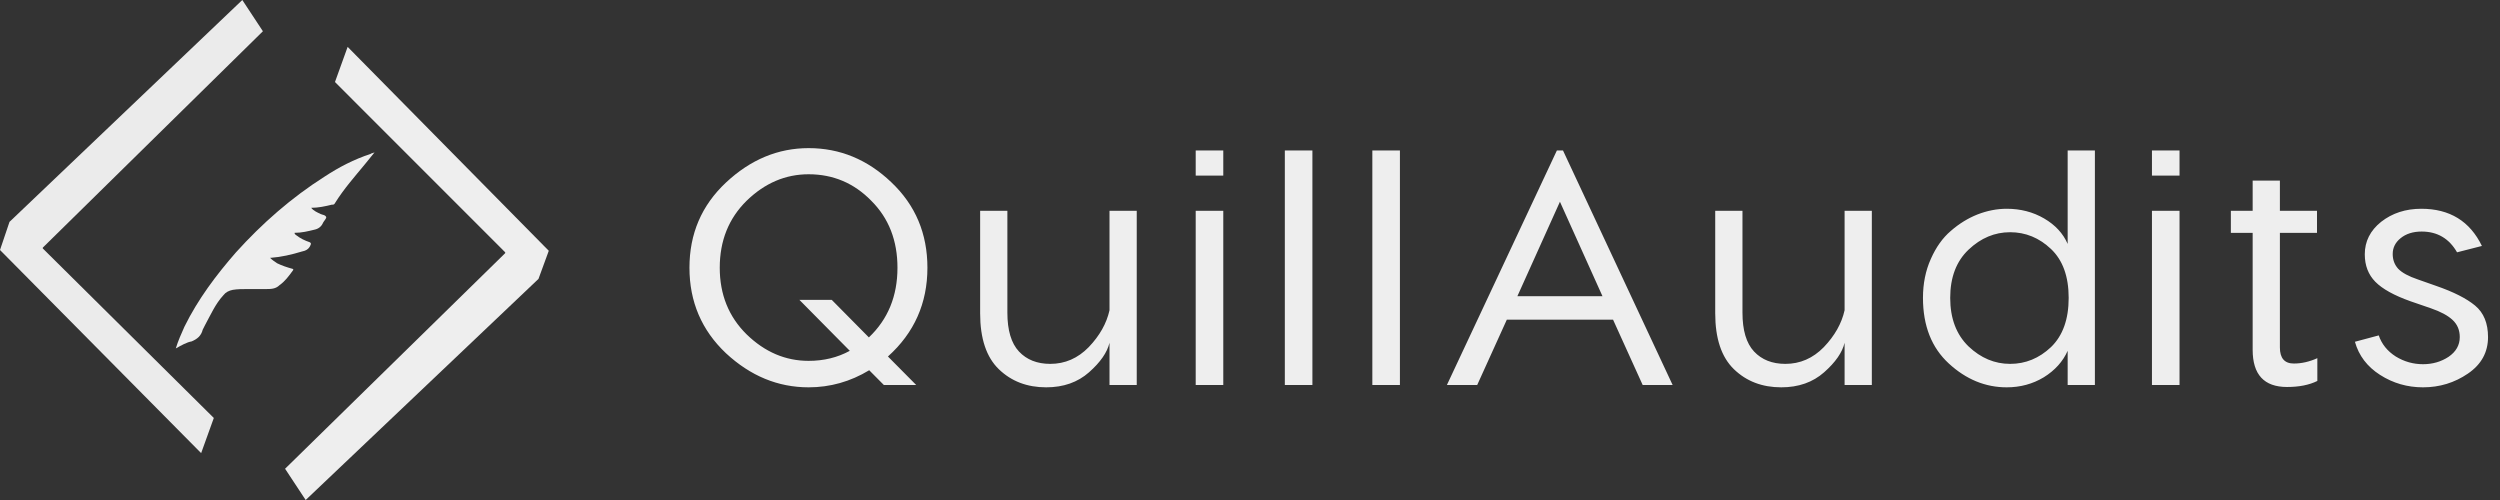 <svg width="160" height="32" viewBox="0 0 160 32" fill="none" xmlns="http://www.w3.org/2000/svg">
<rect x="0" y="0" width="160" height="32" fill="#333333" stroke="none"/>
<g clip-path="url(#clip0_454_9783)">
<path d="M59.355 17.134C59.355 19.407 58.513 21.301 56.828 22.816L58.636 24.639H56.566L55.629 23.695C54.424 24.424 53.131 24.789 51.751 24.789C49.79 24.789 48.025 24.06 46.456 22.602C44.902 21.13 44.125 19.307 44.125 17.134C44.125 14.962 44.902 13.147 46.456 11.689C48.025 10.217 49.79 9.48 51.751 9.48C53.756 9.48 55.52 10.209 57.046 11.667C58.586 13.125 59.355 14.948 59.355 17.134ZM51.751 23.095C52.724 23.095 53.603 22.881 54.387 22.452L51.163 19.193H53.233L55.608 21.594C56.828 20.436 57.438 18.95 57.438 17.134C57.438 15.391 56.879 13.961 55.76 12.847C54.656 11.717 53.32 11.153 51.751 11.153C50.269 11.153 48.947 11.717 47.785 12.847C46.638 13.976 46.064 15.405 46.064 17.134C46.064 18.85 46.638 20.272 47.785 21.401C48.947 22.53 50.269 23.095 51.751 23.095ZM71.008 13.49H72.751V24.639H71.008V21.937C70.863 22.552 70.427 23.181 69.701 23.824C68.975 24.467 68.06 24.789 66.956 24.789C65.735 24.789 64.726 24.403 63.927 23.631C63.128 22.859 62.729 21.666 62.729 20.05V13.49H64.472V20.008C64.472 21.137 64.719 21.966 65.213 22.495C65.707 23.023 66.375 23.288 67.217 23.288C68.161 23.288 68.982 22.93 69.679 22.216C70.376 21.487 70.82 20.701 71.008 19.857V13.49ZM78.29 9.631V11.239H76.525V9.631H78.29ZM78.29 13.49V24.639H76.525V13.49H78.29ZM83.994 9.631V24.639H82.229V9.631H83.994ZM89.595 9.631V24.639H87.83V9.631H89.595ZM105.131 24.639L103.235 20.458H96.437L94.541 24.639H92.602L99.64 9.631H100.032L107.048 24.639H105.131ZM97.112 18.957H102.559L99.836 12.911L97.112 18.957ZM118.054 13.49H119.797V24.639H118.054V21.937C117.909 22.552 117.473 23.181 116.747 23.824C116.02 24.467 115.105 24.789 114.001 24.789C112.781 24.789 111.772 24.403 110.973 23.631C110.174 22.859 109.774 21.666 109.774 20.05V13.49H111.518V20.008C111.518 21.137 111.764 21.966 112.258 22.495C112.752 23.023 113.42 23.288 114.263 23.288C115.207 23.288 116.028 22.93 116.725 22.216C117.422 21.487 117.865 20.701 118.054 19.857V13.49ZM132.33 9.631H134.073V24.639H132.33V22.452C132.025 23.138 131.516 23.702 130.805 24.145C130.093 24.574 129.301 24.789 128.43 24.789C127.064 24.789 125.829 24.281 124.726 23.266C123.622 22.252 123.07 20.851 123.07 19.064C123.07 18.149 123.237 17.32 123.571 16.577C123.905 15.82 124.333 15.219 124.856 14.776C125.379 14.319 125.946 13.969 126.556 13.726C127.18 13.483 127.805 13.361 128.43 13.361C129.316 13.361 130.115 13.568 130.826 13.983C131.538 14.397 132.039 14.941 132.33 15.612V9.631ZM125.989 22.173C126.774 22.916 127.66 23.288 128.648 23.288C129.635 23.288 130.507 22.93 131.262 22.216C132.017 21.487 132.395 20.436 132.395 19.064C132.395 17.692 132.017 16.649 131.262 15.934C130.507 15.219 129.635 14.862 128.648 14.862C127.66 14.862 126.774 15.233 125.989 15.977C125.205 16.72 124.813 17.749 124.813 19.064C124.813 20.379 125.205 21.415 125.989 22.173ZM139.49 9.631V11.239H137.725V9.631H139.49ZM139.49 13.49V24.639H137.725V13.49H139.49ZM146.806 23.266C147.3 23.266 147.801 23.152 148.31 22.923V24.381C147.787 24.639 147.14 24.767 146.371 24.767C144.903 24.767 144.17 23.974 144.17 22.387V14.905H142.775V13.49H144.17V11.56H145.913V13.49H148.288V14.905H145.913V22.237C145.913 22.923 146.211 23.266 146.806 23.266ZM157.251 16.148C156.743 15.262 155.987 14.819 154.985 14.819C154.433 14.819 153.983 14.962 153.634 15.248C153.3 15.519 153.133 15.855 153.133 16.256C153.133 16.627 153.25 16.942 153.482 17.199C153.729 17.456 154.15 17.685 154.745 17.885L155.9 18.292C157.019 18.678 157.854 19.1 158.406 19.557C158.958 20.015 159.234 20.686 159.234 21.573C159.234 22.545 158.806 23.324 157.948 23.91C157.091 24.496 156.133 24.789 155.072 24.789C154.07 24.789 153.155 24.524 152.327 23.995C151.499 23.466 150.962 22.759 150.715 21.873L152.24 21.465C152.429 22.023 152.792 22.473 153.329 22.816C153.867 23.145 154.448 23.309 155.072 23.309C155.682 23.309 156.227 23.152 156.706 22.838C157.186 22.509 157.425 22.087 157.425 21.573C157.425 21.13 157.273 20.765 156.968 20.479C156.663 20.193 156.198 19.943 155.573 19.729L154.266 19.279C153.22 18.907 152.472 18.492 152.022 18.035C151.572 17.578 151.346 16.992 151.346 16.277C151.346 15.448 151.695 14.755 152.392 14.197C153.104 13.64 153.961 13.361 154.963 13.361C156.779 13.361 158.072 14.154 158.842 15.741L157.251 16.148Z" fill="#EEEEEE"/>
<path d="M34.463 17.85L19.563 32L18.245 30L32.334 16.2V16.15L21.438 5.25L22.249 3L35.122 16.05L34.463 17.85Z" fill="#EEEEEE"/>
<path fill-rule="evenodd" clip-rule="evenodd" d="M11.251 22.3C11.403 21.8 11.606 21.35 11.808 20.9C12.67 19.15 13.836 17.6 15.103 16.15C16.775 14.3 18.65 12.65 20.779 11.3C21.691 10.7 22.654 10.2 23.718 9.85C23.769 9.8 23.87 9.8 23.972 9.75L23.364 10.5C22.705 11.3 21.995 12.1 21.438 13C21.387 13.1 21.336 13.1 21.235 13.1C20.83 13.2 20.373 13.3 19.917 13.3C20.069 13.5 20.323 13.6 20.526 13.7C20.627 13.75 20.83 13.75 20.88 13.9C20.88 14 20.728 14.15 20.678 14.25C20.576 14.5 20.373 14.65 20.12 14.7C19.715 14.8 19.309 14.9 18.853 14.9C18.853 15 18.904 15 18.954 15.05C19.208 15.25 19.512 15.4 19.816 15.5C19.917 15.55 19.917 15.6 19.867 15.7C19.765 15.95 19.563 16.05 19.309 16.1C18.65 16.3 17.991 16.45 17.333 16.5H17.282C17.434 16.65 17.586 16.75 17.738 16.85C18.042 17 18.346 17.1 18.701 17.2C18.752 17.2 18.802 17.25 18.752 17.3C18.498 17.65 18.245 18 17.89 18.25C17.637 18.5 17.333 18.5 16.978 18.5H15.812C15.508 18.5 15.204 18.5 14.9 18.55C14.647 18.6 14.444 18.7 14.292 18.9C13.785 19.45 13.481 20.15 13.126 20.8L12.974 21.1C12.873 21.5 12.619 21.7 12.265 21.85C11.96 21.9 11.606 22.1 11.251 22.3Z" fill="#EEEEEE"/>
<path opacity="0.98" d="M0.608 14.2L15.508 0L16.826 2L2.737 15.85V15.9L13.684 26.75L12.873 29L0 16L0.608 14.2Z" fill="#EEEEEE"/>
</g>
<defs>
<clipPath id="clip0_454_9783">
<rect width="160" height="32" fill="white"/>
</clipPath>
</defs>
</svg>
